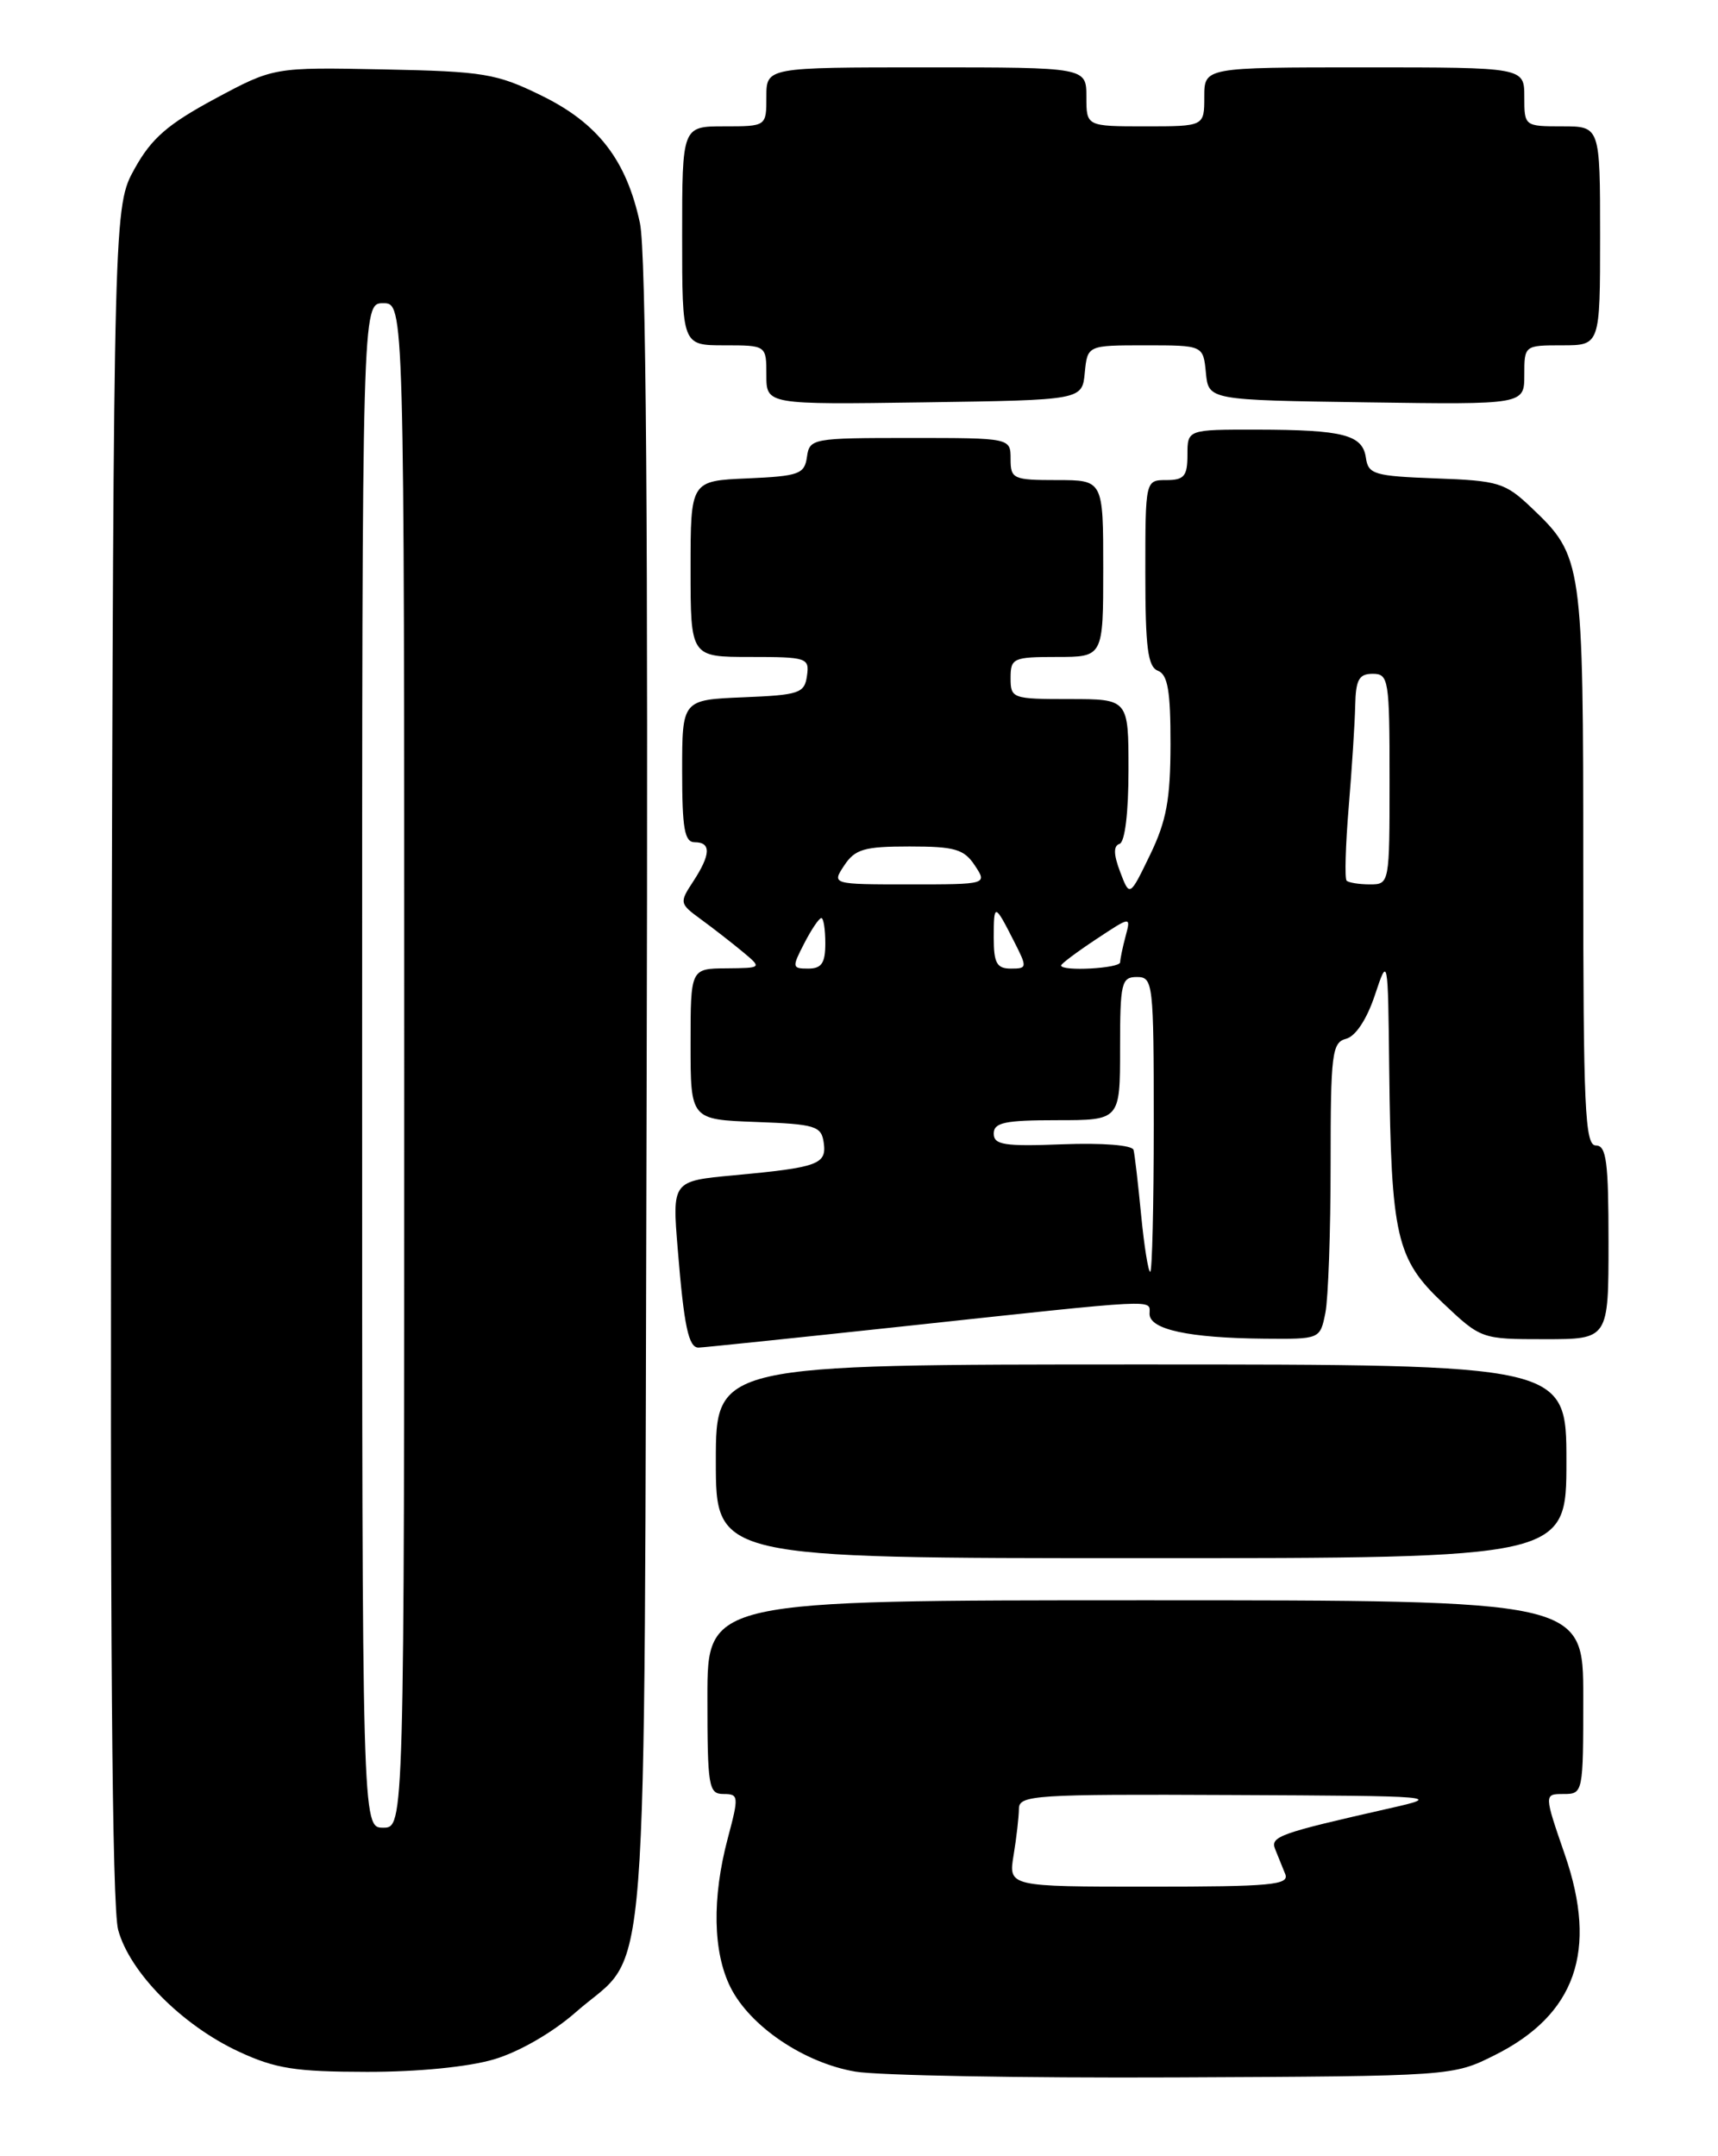 <?xml version="1.0" encoding="UTF-8" standalone="no"?>
<!DOCTYPE svg PUBLIC "-//W3C//DTD SVG 1.1//EN" "http://www.w3.org/Graphics/SVG/1.1/DTD/svg11.dtd" >
<svg xmlns="http://www.w3.org/2000/svg" xmlns:xlink="http://www.w3.org/1999/xlink" version="1.1" viewBox="0 0 204 256">
 <g >
 <path fill="currentColor"
d=" M 177.50 244.00 C 187.09 239.20 189.75 231.63 185.83 220.25 C 183.33 213.00 183.33 213.00 185.66 213.00 C 187.98 213.00 188.00 212.88 188.00 201.50 C 188.00 190.00 188.00 190.00 136.00 190.00 C 84.00 190.00 84.00 190.00 84.00 201.50 C 84.00 212.15 84.14 213.00 85.91 213.00 C 87.72 213.00 87.75 213.26 86.42 218.25 C 84.53 225.36 84.65 231.79 86.75 235.97 C 89.08 240.60 95.48 244.92 101.56 245.96 C 104.28 246.42 121.35 246.73 139.50 246.65 C 172.50 246.50 172.50 246.50 177.50 244.00 Z  M 58.67 244.50 C 61.64 243.62 65.63 241.32 68.39 238.89 C 77.23 231.11 76.46 241.03 76.78 130.00 C 76.97 62.95 76.72 29.90 75.99 26.50 C 74.39 19.01 71.02 14.64 64.30 11.35 C 58.95 8.73 57.48 8.48 45.50 8.24 C 32.50 7.98 32.50 7.98 25.50 11.74 C 19.93 14.74 18.00 16.41 16.00 20.00 C 13.50 24.50 13.50 24.50 13.23 124.82 C 13.05 193.84 13.30 226.39 14.03 229.13 C 15.40 234.18 21.58 240.43 28.34 243.58 C 32.71 245.61 35.05 245.98 43.57 245.99 C 49.62 246.00 55.65 245.40 58.67 244.50 Z  M 186.00 173.50 C 186.00 162.00 186.00 162.00 135.50 162.00 C 85.00 162.00 85.00 162.00 85.00 173.50 C 85.00 185.00 85.00 185.00 135.50 185.00 C 186.00 185.00 186.00 185.00 186.00 173.50 Z  M 107.13 157.49 C 138.19 154.15 136.50 154.23 136.50 156.00 C 136.50 157.85 141.18 158.86 150.12 158.94 C 156.75 159.00 156.75 159.00 157.38 155.87 C 157.72 154.16 158.00 146.24 158.00 138.28 C 158.00 125.05 158.16 123.77 159.85 123.33 C 160.97 123.03 162.30 121.02 163.25 118.17 C 164.81 113.50 164.81 113.50 164.96 127.00 C 165.19 146.82 165.80 149.47 171.31 154.68 C 175.87 158.99 175.90 159.00 183.44 159.00 C 191.00 159.00 191.00 159.00 191.00 147.50 C 191.00 137.94 190.75 136.00 189.50 136.00 C 188.20 136.00 188.00 131.66 188.00 102.97 C 188.00 66.62 187.92 66.05 181.87 60.30 C 178.73 57.31 177.95 57.07 170.50 56.80 C 163.19 56.53 162.47 56.32 162.19 54.35 C 161.80 51.62 159.52 51.03 149.25 51.01 C 141.00 51.00 141.00 51.00 141.00 54.00 C 141.00 56.53 140.61 57.00 138.50 57.00 C 136.00 57.00 136.00 57.00 136.00 68.03 C 136.00 76.91 136.29 79.17 137.50 79.64 C 138.66 80.09 139.00 82.04 138.99 88.36 C 138.98 94.92 138.51 97.47 136.56 101.50 C 134.14 106.50 134.14 106.50 133.01 103.52 C 132.22 101.44 132.20 100.43 132.94 100.19 C 133.58 99.97 134.00 96.47 134.00 91.42 C 134.00 83.00 134.00 83.00 127.00 83.00 C 120.20 83.00 120.00 82.93 120.00 80.50 C 120.00 78.14 120.30 78.00 125.50 78.00 C 131.00 78.00 131.00 78.00 131.00 67.50 C 131.00 57.00 131.00 57.00 125.50 57.00 C 120.30 57.00 120.00 56.86 120.00 54.50 C 120.00 52.00 120.00 52.00 108.07 52.00 C 96.46 52.00 96.13 52.06 95.82 54.25 C 95.53 56.29 94.88 56.53 88.75 56.80 C 82.00 57.09 82.00 57.09 82.00 67.55 C 82.00 78.00 82.00 78.00 89.07 78.00 C 95.83 78.00 96.13 78.10 95.82 80.25 C 95.53 82.31 94.90 82.52 88.25 82.79 C 81.00 83.09 81.00 83.09 81.00 91.54 C 81.00 98.39 81.28 100.00 82.50 100.00 C 84.46 100.00 84.40 101.46 82.31 104.66 C 80.66 107.17 80.68 107.29 83.23 109.15 C 84.67 110.20 86.89 111.93 88.17 112.99 C 90.50 114.93 90.50 114.93 86.25 114.97 C 82.00 115.00 82.00 115.00 82.00 123.96 C 82.00 132.92 82.00 132.92 89.75 133.21 C 96.83 133.47 97.53 133.69 97.81 135.66 C 98.18 138.24 97.17 138.61 87.16 139.54 C 79.81 140.22 79.81 140.22 80.48 148.36 C 81.22 157.47 81.76 160.00 82.94 160.00 C 83.39 160.00 94.27 158.87 107.13 157.49 Z  M 128.81 44.25 C 129.13 41.00 129.13 41.00 136.00 41.00 C 142.87 41.00 142.87 41.00 143.19 44.25 C 143.50 47.50 143.50 47.50 162.25 47.77 C 181.00 48.04 181.00 48.04 181.00 44.52 C 181.00 41.01 181.02 41.00 185.50 41.00 C 190.00 41.00 190.00 41.00 190.00 28.00 C 190.00 15.00 190.00 15.00 185.50 15.00 C 181.02 15.00 181.00 14.98 181.00 11.50 C 181.00 8.00 181.00 8.00 162.00 8.00 C 143.00 8.00 143.00 8.00 143.00 11.50 C 143.00 15.00 143.00 15.00 136.00 15.00 C 129.00 15.00 129.00 15.00 129.00 11.50 C 129.00 8.00 129.00 8.00 110.00 8.00 C 91.00 8.00 91.00 8.00 91.00 11.50 C 91.00 15.00 91.00 15.00 86.00 15.00 C 81.00 15.00 81.00 15.00 81.00 28.00 C 81.00 41.00 81.00 41.00 86.00 41.00 C 91.00 41.00 91.00 41.00 91.00 44.52 C 91.00 48.04 91.00 48.04 109.75 47.77 C 128.50 47.50 128.50 47.50 128.81 44.25 Z  M 120.36 220.25 C 120.70 218.19 120.98 215.71 120.99 214.75 C 121.00 213.13 122.83 213.01 146.25 213.12 C 170.87 213.23 171.34 213.27 165.00 214.70 C 151.88 217.67 150.80 218.05 151.42 219.56 C 151.74 220.35 152.27 221.68 152.61 222.50 C 153.13 223.80 150.96 224.00 136.48 224.00 C 119.74 224.00 119.74 224.00 120.36 220.25 Z  M 43.00 126.50 C 43.00 36.00 43.00 36.00 45.50 36.00 C 48.00 36.00 48.00 36.00 48.00 126.50 C 48.00 217.00 48.00 217.00 45.50 217.00 C 43.00 217.00 43.00 217.00 43.00 126.50 Z  M 135.50 144.25 C 135.14 140.54 134.74 137.06 134.60 136.53 C 134.46 135.96 130.91 135.68 126.18 135.86 C 119.25 136.13 118.00 135.93 118.00 134.59 C 118.00 133.28 119.32 133.00 125.50 133.00 C 133.00 133.00 133.00 133.00 133.00 124.50 C 133.00 116.67 133.16 116.00 135.00 116.00 C 136.92 116.00 137.00 116.67 137.00 133.50 C 137.00 143.12 136.81 151.00 136.58 151.00 C 136.35 151.00 135.86 147.96 135.50 144.25 Z  M 95.50 112.00 C 96.35 110.35 97.26 109.00 97.53 109.00 C 97.79 109.00 98.00 110.35 98.00 112.00 C 98.00 114.35 97.56 115.00 95.97 115.00 C 94.05 115.00 94.02 114.86 95.50 112.00 Z  M 118.00 111.33 C 118.00 107.21 118.10 107.22 120.40 111.75 C 122.00 114.89 121.98 115.00 120.03 115.00 C 118.36 115.00 118.00 114.35 118.00 111.33 Z  M 126.00 114.63 C 126.00 114.43 127.87 113.03 130.15 111.52 C 134.29 108.78 134.29 108.78 133.66 111.14 C 133.31 112.44 133.02 113.84 133.01 114.25 C 133.00 114.98 126.00 115.36 126.00 114.63 Z  M 100.25 102.75 C 101.53 100.82 102.62 100.50 108.00 100.50 C 113.38 100.50 114.47 100.82 115.75 102.75 C 117.24 105.00 117.24 105.00 108.00 105.00 C 98.76 105.00 98.76 105.00 100.25 102.75 Z  M 159.90 104.56 C 159.66 104.32 159.77 100.39 160.15 95.81 C 160.53 91.24 160.88 85.81 160.92 83.75 C 160.99 80.69 161.37 80.00 163.00 80.00 C 164.89 80.00 165.00 80.67 165.00 92.50 C 165.00 104.93 164.99 105.00 162.67 105.00 C 161.38 105.00 160.14 104.80 159.90 104.56 Z "/>
</g>
</svg>